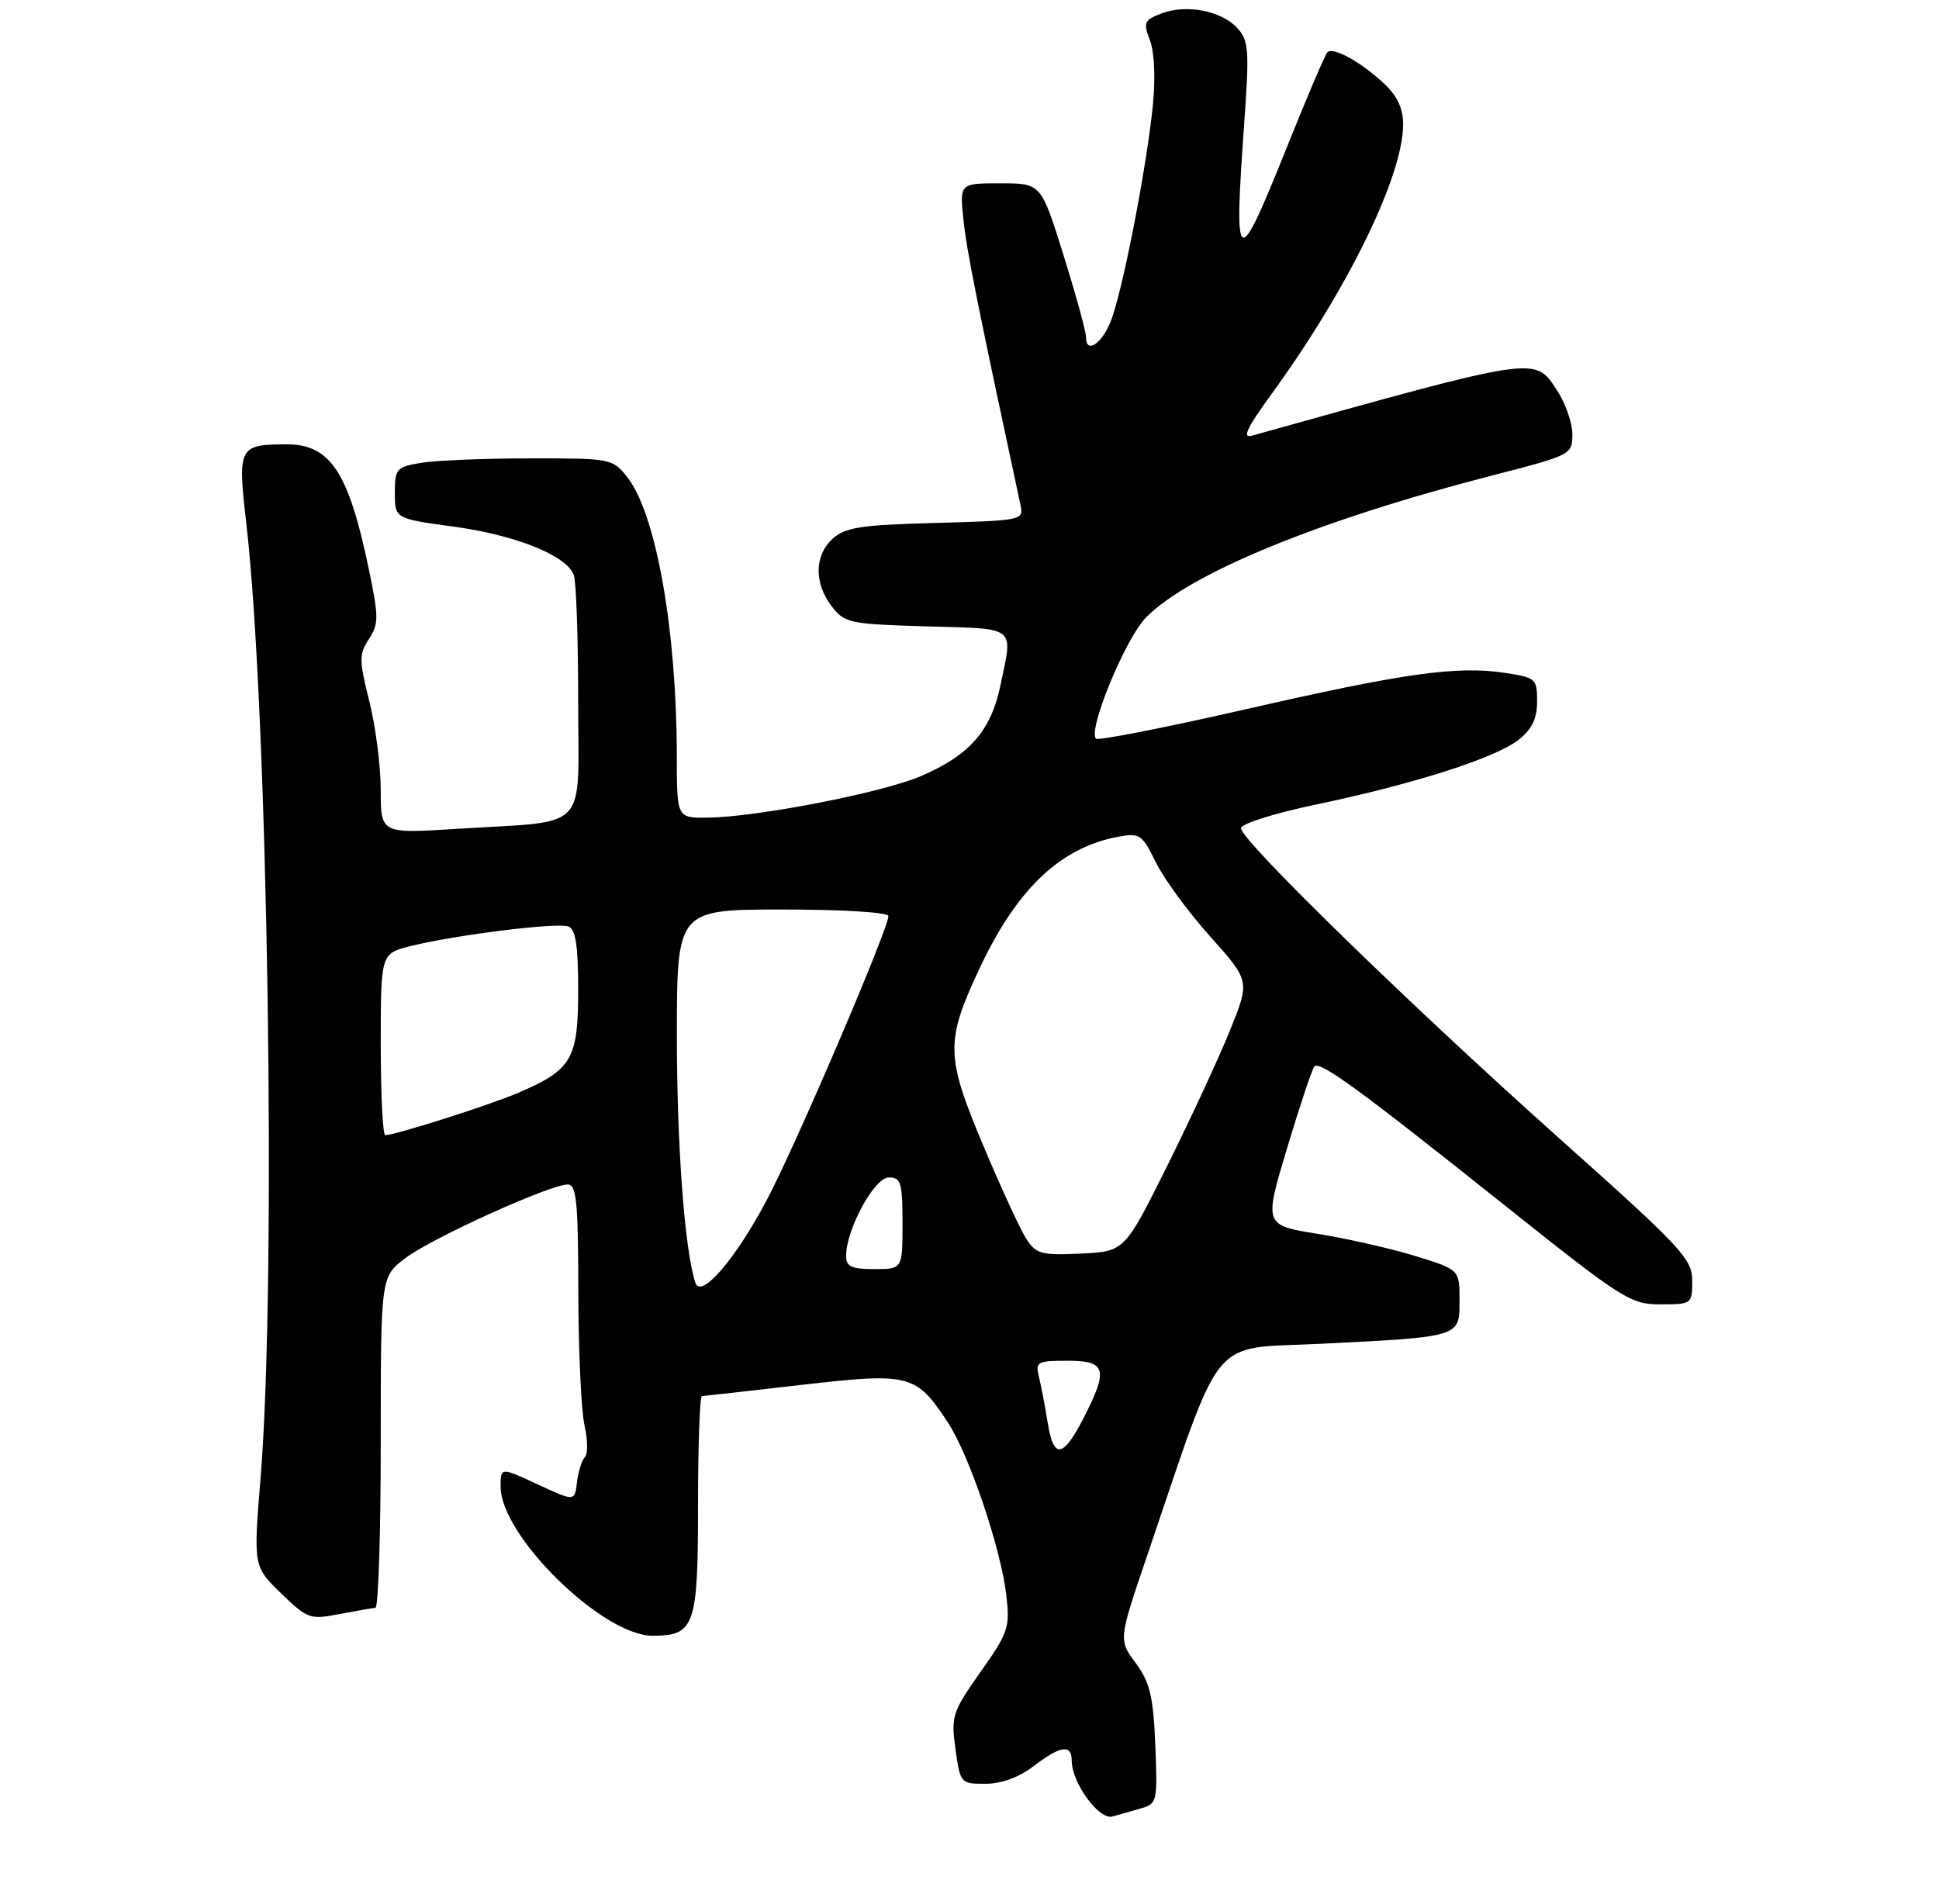 <?xml version="1.0" encoding="UTF-8" standalone="no"?>
<!DOCTYPE svg PUBLIC "-//W3C//DTD SVG 1.1//EN" "http://www.w3.org/Graphics/SVG/1.1/DTD/svg11.dtd" >
<svg xmlns="http://www.w3.org/2000/svg" xmlns:xlink="http://www.w3.org/1999/xlink" version="1.1" viewBox="0 0 275 270">
 <g >
 <path fill="currentColor"
d=" M 161.85 256.48 C 164.11 255.83 164.18 255.49 163.85 247.48 C 163.56 240.57 163.09 238.61 161.07 235.87 C 158.63 232.58 158.63 232.58 162.73 220.54 C 173.58 188.65 171.35 191.38 187.17 190.60 C 207.27 189.60 207.00 189.68 207.00 184.42 C 207.00 180.08 207.00 180.08 200.75 178.15 C 197.31 177.09 191.07 175.67 186.88 175.00 C 179.26 173.77 179.26 173.77 182.56 162.78 C 184.38 156.74 186.11 151.55 186.42 151.25 C 187.22 150.45 192.76 154.50 212.97 170.61 C 230.16 184.32 231.22 185.00 235.50 185.00 C 239.94 185.00 240.00 184.95 240.00 181.64 C 240.00 178.55 238.53 176.98 221.25 161.55 C 200.18 142.74 176.00 119.19 176.00 117.47 C 176.00 116.84 180.71 115.35 186.65 114.11 C 200.58 111.19 212.09 107.51 215.37 104.93 C 217.28 103.42 218.00 101.93 218.00 99.49 C 218.00 96.25 217.82 96.10 213.39 95.43 C 206.58 94.41 199.09 95.47 176.40 100.66 C 165.17 103.22 155.74 105.07 155.44 104.77 C 154.24 103.57 159.63 90.51 162.54 87.57 C 168.75 81.28 187.21 73.72 211.75 67.41 C 222.88 64.54 223.00 64.48 223.00 61.57 C 223.00 59.95 221.99 57.10 220.75 55.24 C 217.62 50.53 218.20 50.44 177.57 61.79 C 176.13 62.19 176.82 60.72 180.32 55.91 C 191.15 41.03 199.00 24.95 199.00 17.64 C 199.00 15.37 198.17 13.60 196.25 11.81 C 193.00 8.78 189.06 6.61 188.26 7.41 C 187.95 7.72 185.38 13.72 182.57 20.74 C 175.37 38.67 174.96 38.44 176.48 17.24 C 177.20 7.15 177.10 5.77 175.51 4.01 C 173.26 1.53 168.30 0.56 164.75 1.90 C 162.26 2.85 162.12 3.18 163.09 5.72 C 163.73 7.38 163.89 11.11 163.50 15.00 C 162.56 24.17 159.10 41.83 157.47 45.72 C 156.13 48.94 153.98 50.20 154.02 47.75 C 154.03 47.06 152.61 41.89 150.85 36.25 C 147.66 26.00 147.66 26.00 141.88 26.00 C 136.09 26.00 136.09 26.00 136.65 31.25 C 137.12 35.65 138.54 42.77 144.74 71.67 C 145.19 73.78 144.92 73.84 132.70 74.17 C 122.11 74.45 119.88 74.79 118.10 76.40 C 115.49 78.77 115.44 82.71 117.96 86.00 C 119.78 88.37 120.48 88.52 131.44 88.84 C 144.34 89.21 143.67 88.68 141.89 97.20 C 140.55 103.64 137.53 107.10 130.63 110.07 C 125.13 112.44 107.24 115.92 100.25 115.97 C 96.00 116.00 96.00 116.00 95.99 107.25 C 95.97 89.29 93.05 72.88 88.95 67.66 C 86.89 65.05 86.63 65.00 75.18 65.01 C 68.75 65.02 61.81 65.30 59.75 65.64 C 56.22 66.23 56.00 66.47 56.00 69.91 C 56.00 73.56 56.00 73.56 64.39 74.70 C 73.16 75.90 80.32 78.78 81.38 81.54 C 81.72 82.43 82.00 90.50 82.00 99.47 C 82.00 118.30 83.85 116.36 64.75 117.56 C 54.00 118.24 54.00 118.24 54.00 112.07 C 54.00 108.68 53.27 103.01 52.38 99.46 C 50.91 93.62 50.91 92.79 52.32 90.64 C 53.72 88.50 53.72 87.54 52.34 80.88 C 49.46 66.94 46.86 62.99 40.60 63.02 C 33.87 63.04 33.68 63.41 34.92 74.11 C 38.01 100.71 39.23 181.54 36.97 209.44 C 35.93 222.17 35.93 222.17 39.85 225.97 C 43.60 229.61 43.96 229.74 48.13 228.93 C 50.54 228.47 52.84 228.07 53.25 228.04 C 53.66 228.02 54.00 217.45 54.00 204.55 C 54.00 181.10 54.00 181.10 57.48 178.45 C 61.17 175.63 78.00 168.00 80.52 168.00 C 81.76 168.00 82.00 170.45 82.02 183.25 C 82.04 191.64 82.43 200.15 82.90 202.17 C 83.37 204.19 83.39 206.22 82.95 206.67 C 82.51 207.13 82.01 208.73 81.83 210.24 C 81.50 212.97 81.50 212.97 76.25 210.53 C 71.00 208.09 71.00 208.09 71.00 210.87 C 71.00 217.82 85.46 232.00 92.54 232.00 C 98.54 232.00 99.00 230.67 99.00 213.43 C 99.00 204.94 99.25 198.00 99.55 198.00 C 99.85 198.00 106.18 197.29 113.62 196.43 C 129.03 194.65 129.93 194.88 134.44 201.77 C 137.47 206.39 141.92 219.54 142.71 226.17 C 143.26 230.82 143.03 231.52 139.06 237.14 C 135.06 242.82 134.87 243.41 135.51 248.07 C 136.18 252.93 136.24 253.00 139.75 253.00 C 142.01 253.00 144.51 252.09 146.59 250.50 C 150.45 247.56 152.00 247.34 152.00 249.75 C 152.01 252.87 155.88 258.17 157.77 257.64 C 158.72 257.38 160.56 256.85 161.85 256.48 Z  M 148.59 201.79 C 148.21 199.43 147.65 196.49 147.34 195.25 C 146.82 193.16 147.11 193.00 151.39 193.00 C 156.87 193.00 157.22 194.19 153.75 200.99 C 150.78 206.82 149.42 207.03 148.59 201.79 Z  M 98.61 181.91 C 97.09 177.18 96.00 162.52 96.00 146.96 C 96.00 129.00 96.00 129.00 111.00 129.00 C 119.54 129.00 126.00 129.40 126.00 129.93 C 126.00 131.75 112.77 162.65 108.73 170.24 C 104.24 178.71 99.38 184.31 98.61 181.91 Z  M 120.00 178.13 C 120.00 174.37 124.01 167.00 126.05 167.00 C 127.78 167.00 128.00 167.72 128.00 173.50 C 128.00 180.00 128.00 180.00 124.00 180.00 C 120.76 180.00 120.00 179.65 120.00 178.13 Z  M 145.59 175.77 C 144.75 174.49 141.99 168.51 139.45 162.47 C 134.13 149.82 134.08 147.71 138.85 137.51 C 144.21 126.05 150.39 120.18 158.68 118.66 C 161.63 118.12 162.01 118.38 163.92 122.29 C 165.05 124.61 168.51 129.34 171.62 132.81 C 177.27 139.12 177.27 139.12 174.48 146.05 C 172.95 149.86 168.95 158.49 165.60 165.24 C 159.50 177.50 159.50 177.50 153.30 177.80 C 147.75 178.06 146.95 177.85 145.59 175.77 Z  M 54.00 148.12 C 54.00 135.24 54.00 135.24 58.25 134.18 C 64.69 132.59 79.05 130.80 80.61 131.41 C 81.65 131.80 82.00 134.12 82.00 140.47 C 82.00 150.22 81.11 151.74 73.49 155.00 C 69.39 156.76 56.07 161.00 54.64 161.00 C 54.29 161.00 54.00 155.20 54.00 148.12 Z "/>
</g>
</svg>